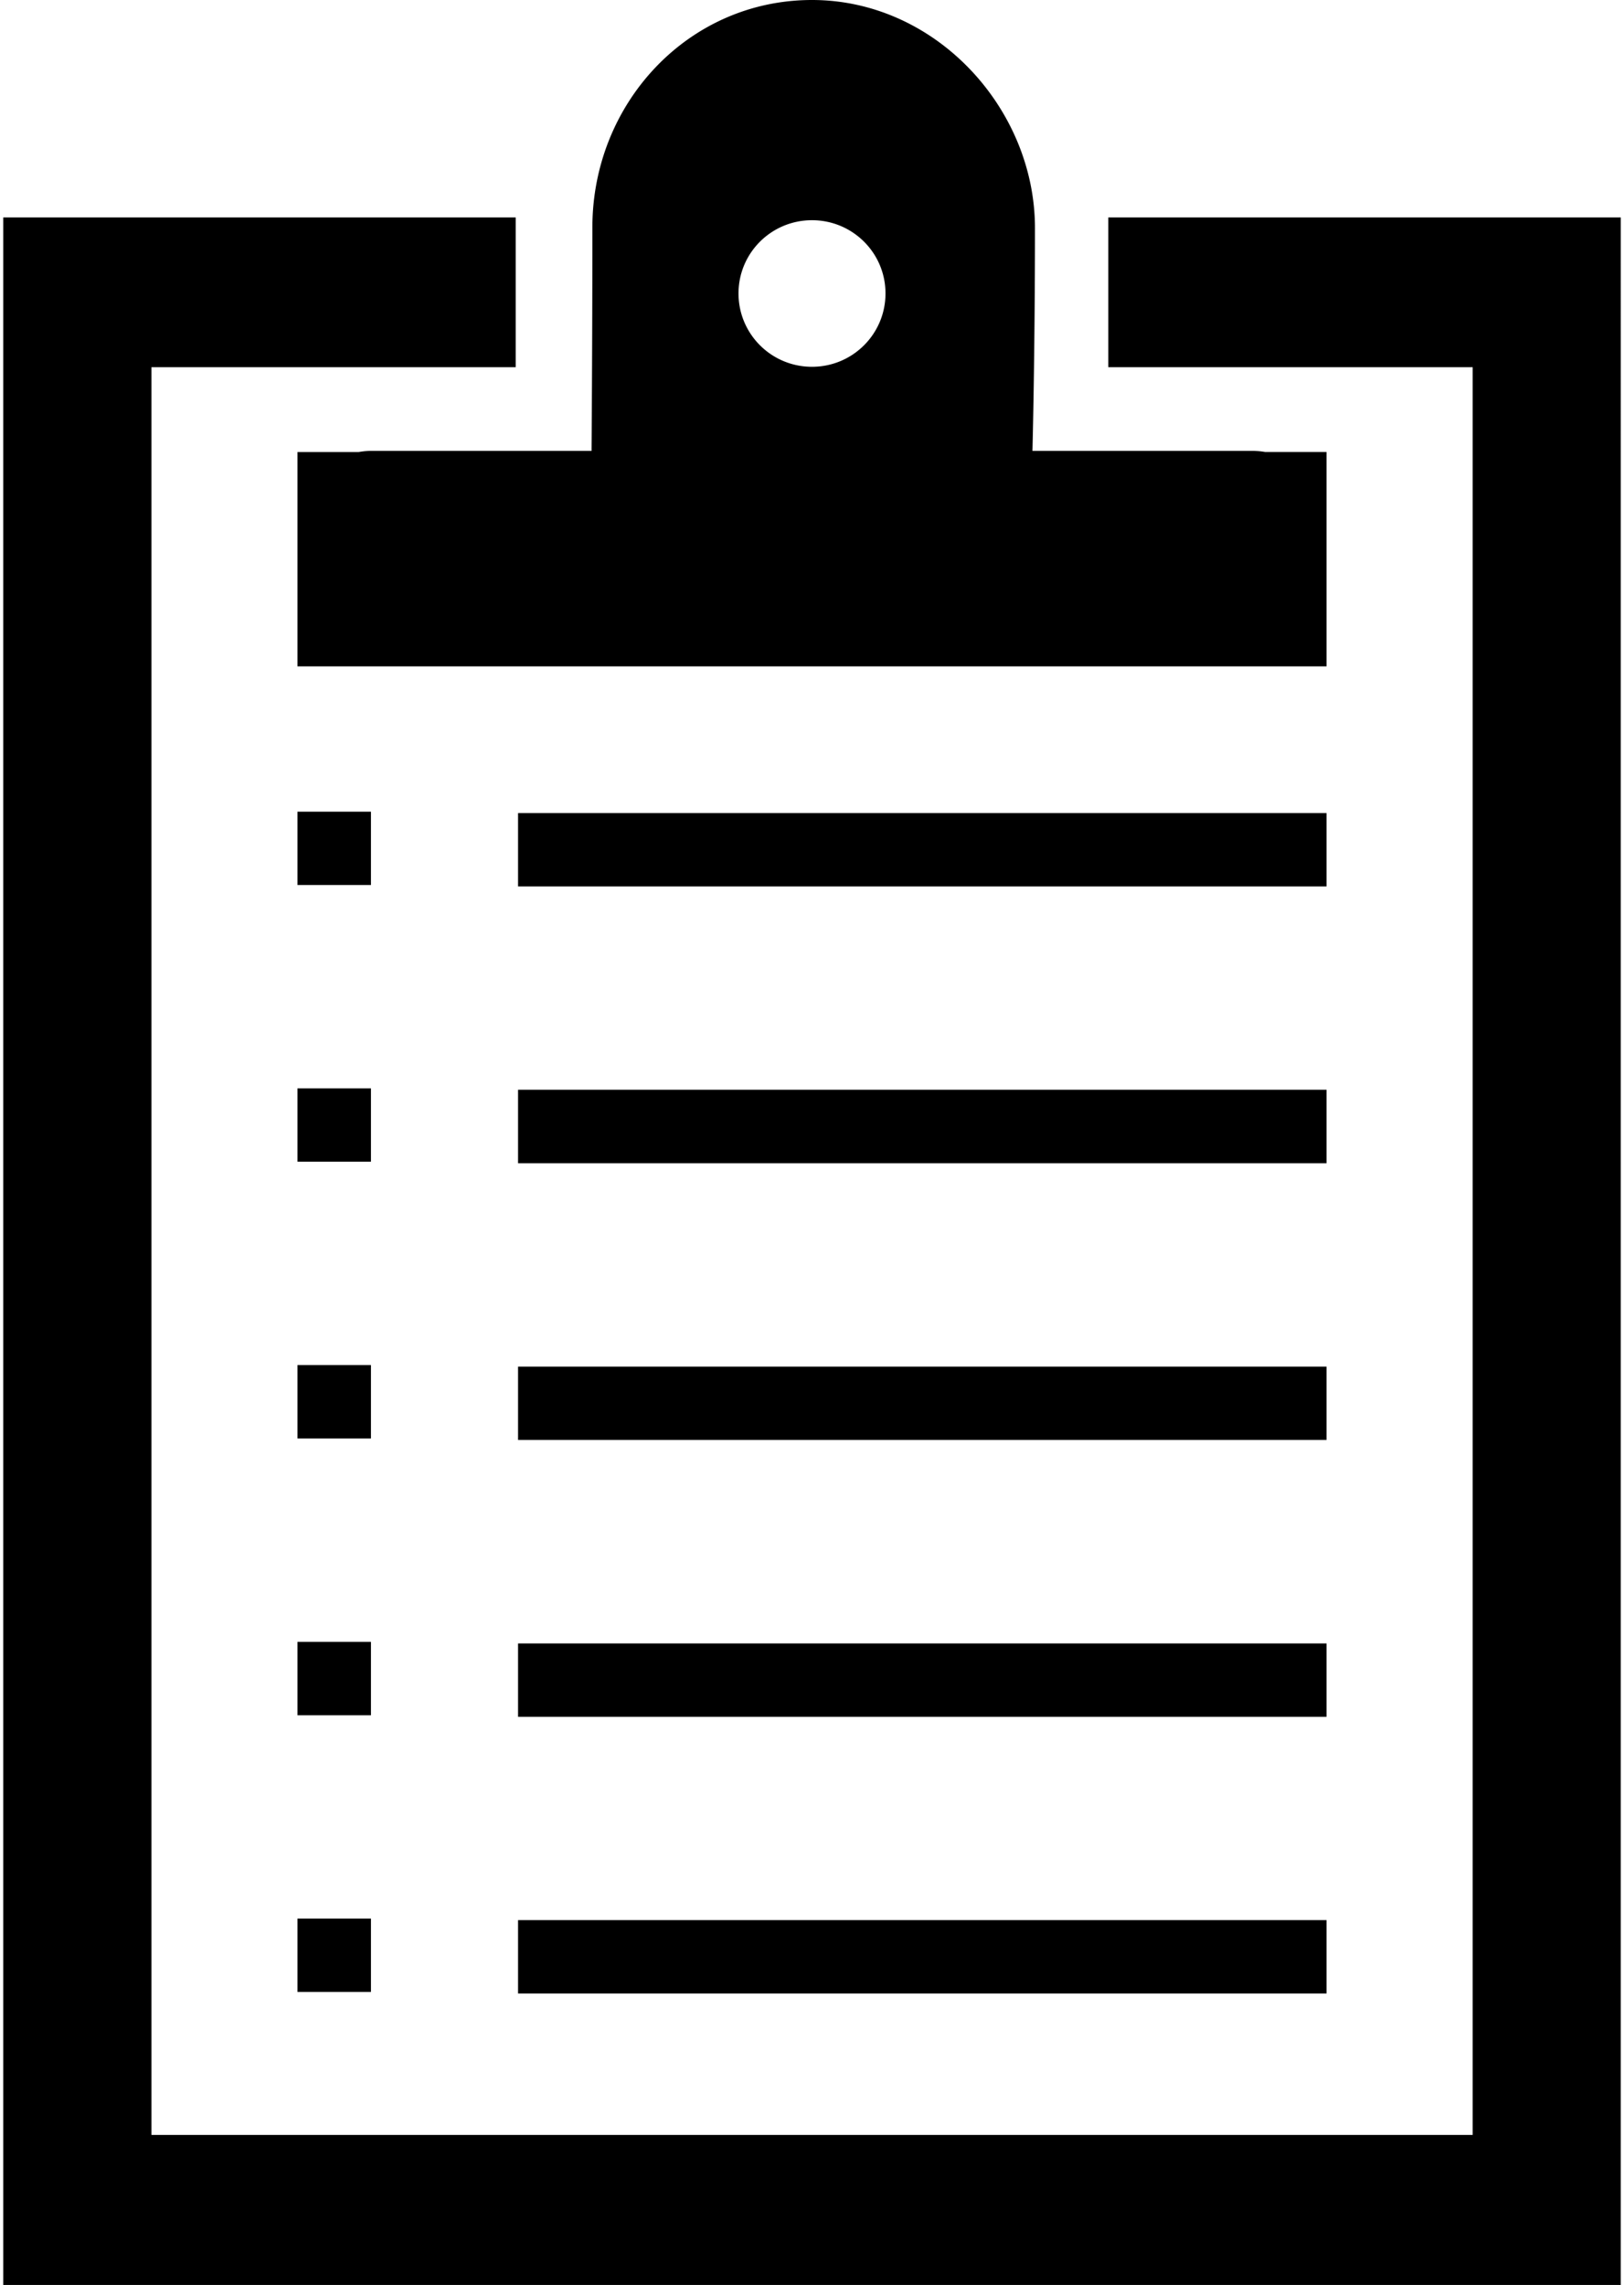 <svg xmlns="http://www.w3.org/2000/svg" width="177" height="249" fill="none" viewBox="0 0 177 249">
  <g clip-path="url(#a)">
    <path fill="#000" d="M88.5 0C74.978 0 64.564 11.282 64.564 24.772c0 12.994-.091 24.362-.091 24.362H40.428c-.452 0-.89.05-1.322.122H32.42v23.359h112.16v-23.36h-6.688a8.026 8.026 0 0 0-1.322-.12h-24.042s.273-10.292.273-24.287C112.801 11.855 102.022 0 88.5 0ZM.353 23.693V249h176.294V23.693h-55.852v16.323h39.712v192.631H16.508V40.016h39.697V23.693H.353Zm88.147.304c4.43 0 8.01 3.565 8.01 7.979 0 4.422-3.58 7.994-8.01 7.994s-8.01-3.572-8.01-7.994c0-4.414 3.58-7.979 8.01-7.979ZM32.42 88.451v7.994h8.01v-7.994h-8.01Zm24.043.152v7.994h88.117v-7.994H56.463Zm-24.043 30v7.994h8.01v-7.994h-8.01Zm24.043.152v8.009h88.117v-8.009H56.463ZM32.42 148.756v7.994h8.01v-7.994h-8.01Zm24.043.167v7.994h88.117v-7.994H56.463Zm-24.043 30v7.994h8.01v-7.994h-8.01Zm24.043.167v7.994h88.117v-7.994H56.463ZM32.42 209.076v7.993h8.01v-7.993h-8.01Zm24.043.167v7.994h88.117v-7.994H56.463Z"/>
  </g>
  <defs>
    <clipPath id="a">
      <path fill="#fff" d="M0 0h177v249H0z"/>
    </clipPath>
  </defs>
</svg>
